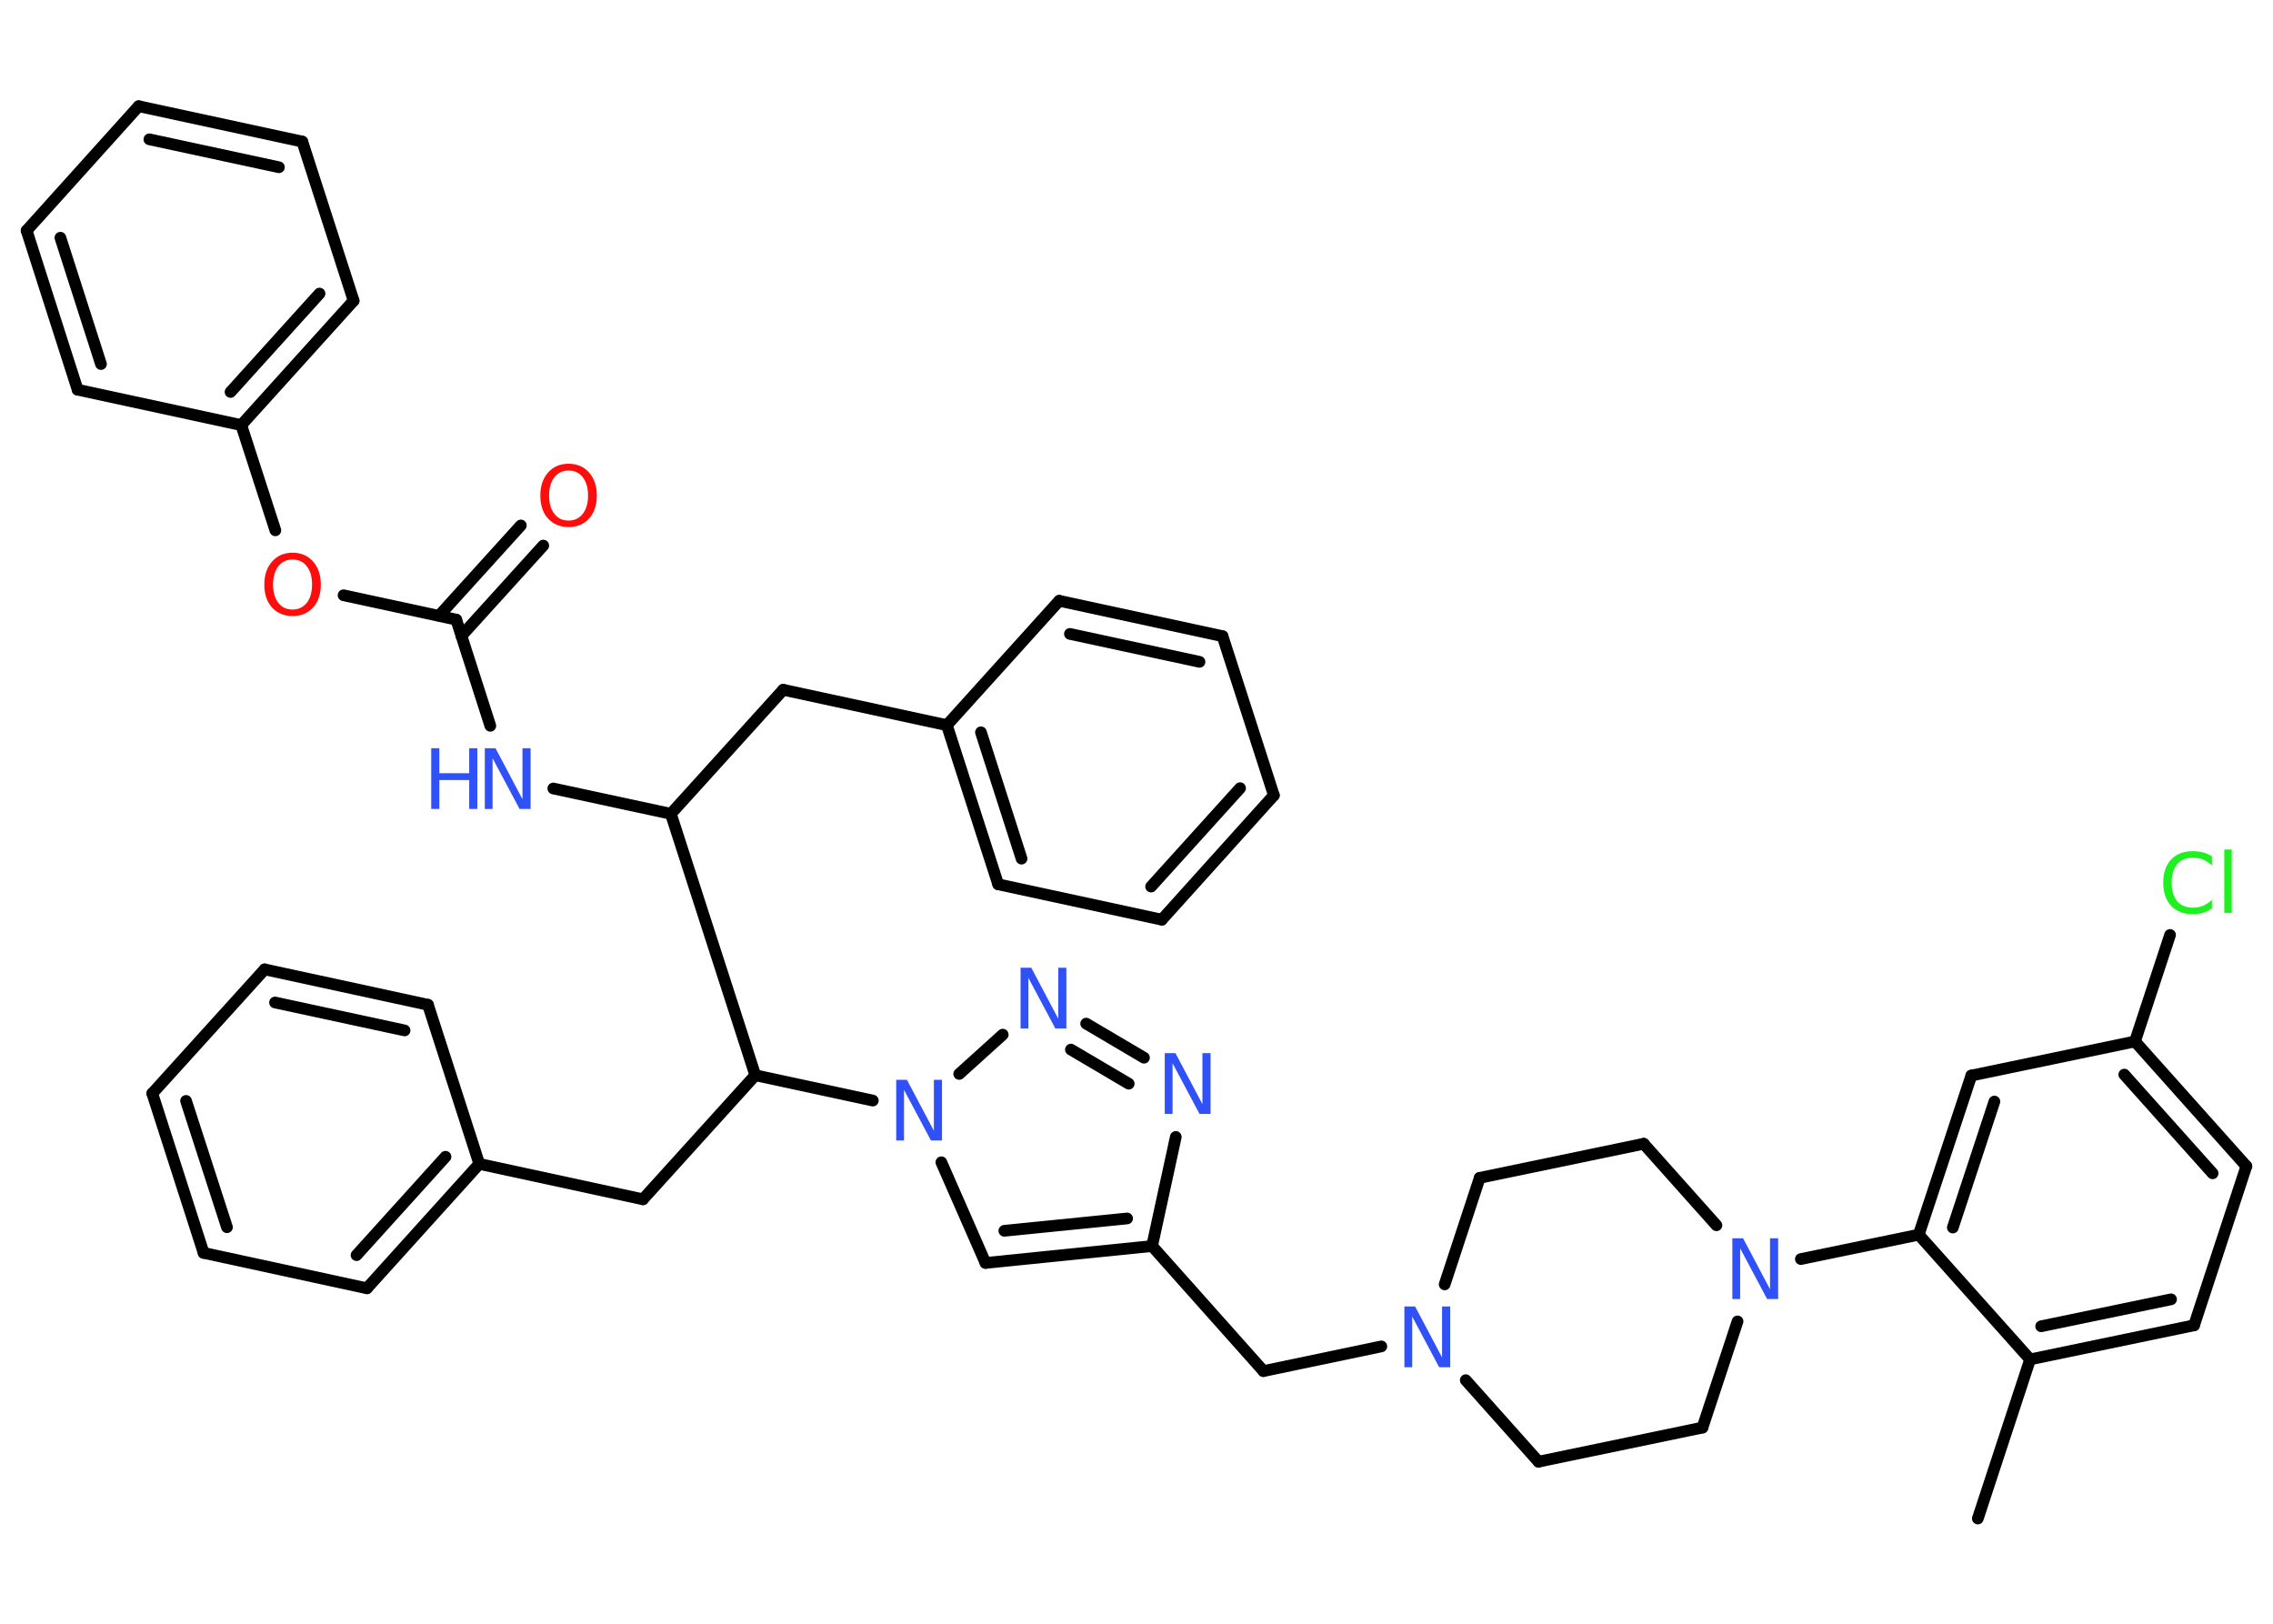 <?xml version='1.0' encoding='UTF-8'?>
<!DOCTYPE svg PUBLIC "-//W3C//DTD SVG 1.1//EN" "http://www.w3.org/Graphics/SVG/1.1/DTD/svg11.dtd">
<svg version='1.2' xmlns='http://www.w3.org/2000/svg' xmlns:xlink='http://www.w3.org/1999/xlink' width='70.0mm' height='50.0mm' viewBox='0 0 70.0 50.0'>
  <desc>Generated by the Chemistry Development Kit (http://github.com/cdk)</desc>
  <g stroke-linecap='round' stroke-linejoin='round' stroke='#000000' stroke-width='.36' fill='#3050F8'>
    <rect x='.0' y='.0' width='70.0' height='50.0' fill='#FFFFFF' stroke='none'/>
    <g id='mol1' class='mol'>
      <line id='mol1bnd1' class='bond' x1='60.91' y1='46.76' x2='62.52' y2='41.86'/>
      <g id='mol1bnd2' class='bond'>
        <line x1='62.52' y1='41.86' x2='67.57' y2='40.81'/>
        <line x1='62.86' y1='40.84' x2='66.86' y2='40.01'/>
      </g>
      <line id='mol1bnd3' class='bond' x1='67.57' y1='40.81' x2='69.18' y2='35.91'/>
      <g id='mol1bnd4' class='bond'>
        <line x1='69.18' y1='35.91' x2='65.75' y2='32.07'/>
        <line x1='68.14' y1='36.13' x2='65.42' y2='33.09'/>
      </g>
      <line id='mol1bnd5' class='bond' x1='65.75' y1='32.07' x2='66.83' y2='28.79'/>
      <line id='mol1bnd6' class='bond' x1='65.75' y1='32.07' x2='60.71' y2='33.12'/>
      <g id='mol1bnd7' class='bond'>
        <line x1='60.71' y1='33.12' x2='59.09' y2='38.02'/>
        <line x1='61.42' y1='33.92' x2='60.14' y2='37.8'/>
      </g>
      <line id='mol1bnd8' class='bond' x1='62.52' y1='41.86' x2='59.09' y2='38.02'/>
      <line id='mol1bnd9' class='bond' x1='59.09' y1='38.02' x2='55.46' y2='38.77'/>
      <line id='mol1bnd10' class='bond' x1='53.51' y1='40.69' x2='52.43' y2='43.96'/>
      <line id='mol1bnd11' class='bond' x1='52.43' y1='43.96' x2='47.38' y2='45.01'/>
      <line id='mol1bnd12' class='bond' x1='47.38' y1='45.01' x2='45.14' y2='42.5'/>
      <line id='mol1bnd13' class='bond' x1='42.54' y1='41.46' x2='38.91' y2='42.22'/>
      <line id='mol1bnd14' class='bond' x1='38.91' y1='42.22' x2='35.48' y2='38.37'/>
      <g id='mol1bnd15' class='bond'>
        <line x1='30.35' y1='38.89' x2='35.48' y2='38.37'/>
        <line x1='30.93' y1='37.9' x2='34.71' y2='37.52'/>
      </g>
      <line id='mol1bnd16' class='bond' x1='30.35' y1='38.89' x2='28.99' y2='35.79'/>
      <line id='mol1bnd17' class='bond' x1='26.88' y1='33.89' x2='23.26' y2='33.11'/>
      <line id='mol1bnd18' class='bond' x1='23.26' y1='33.11' x2='19.8' y2='36.93'/>
      <line id='mol1bnd19' class='bond' x1='19.8' y1='36.93' x2='14.76' y2='35.84'/>
      <g id='mol1bnd20' class='bond'>
        <line x1='11.3' y1='39.67' x2='14.76' y2='35.84'/>
        <line x1='10.98' y1='38.65' x2='13.72' y2='35.62'/>
      </g>
      <line id='mol1bnd21' class='bond' x1='11.3' y1='39.67' x2='6.27' y2='38.58'/>
      <g id='mol1bnd22' class='bond'>
        <line x1='4.69' y1='33.67' x2='6.27' y2='38.58'/>
        <line x1='5.73' y1='33.9' x2='6.99' y2='37.79'/>
      </g>
      <line id='mol1bnd23' class='bond' x1='4.69' y1='33.67' x2='8.15' y2='29.85'/>
      <g id='mol1bnd24' class='bond'>
        <line x1='13.18' y1='30.94' x2='8.15' y2='29.85'/>
        <line x1='12.46' y1='31.73' x2='8.47' y2='30.87'/>
      </g>
      <line id='mol1bnd25' class='bond' x1='14.76' y1='35.84' x2='13.18' y2='30.94'/>
      <line id='mol1bnd26' class='bond' x1='23.26' y1='33.11' x2='20.66' y2='25.06'/>
      <line id='mol1bnd27' class='bond' x1='20.66' y1='25.06' x2='24.12' y2='21.24'/>
      <line id='mol1bnd28' class='bond' x1='24.12' y1='21.24' x2='29.16' y2='22.33'/>
      <g id='mol1bnd29' class='bond'>
        <line x1='29.16' y1='22.33' x2='30.74' y2='27.23'/>
        <line x1='30.21' y1='22.55' x2='31.46' y2='26.44'/>
      </g>
      <line id='mol1bnd30' class='bond' x1='30.74' y1='27.23' x2='35.78' y2='28.32'/>
      <g id='mol1bnd31' class='bond'>
        <line x1='35.78' y1='28.32' x2='39.23' y2='24.49'/>
        <line x1='35.45' y1='27.3' x2='38.19' y2='24.27'/>
      </g>
      <line id='mol1bnd32' class='bond' x1='39.23' y1='24.49' x2='37.65' y2='19.59'/>
      <g id='mol1bnd33' class='bond'>
        <line x1='37.65' y1='19.59' x2='32.62' y2='18.5'/>
        <line x1='36.94' y1='20.38' x2='32.95' y2='19.52'/>
      </g>
      <line id='mol1bnd34' class='bond' x1='29.16' y1='22.33' x2='32.62' y2='18.5'/>
      <line id='mol1bnd35' class='bond' x1='20.66' y1='25.06' x2='17.04' y2='24.28'/>
      <line id='mol1bnd36' class='bond' x1='15.1' y1='22.35' x2='14.05' y2='19.08'/>
      <g id='mol1bnd37' class='bond'>
        <line x1='13.52' y1='18.96' x2='16.04' y2='16.18'/>
        <line x1='14.21' y1='19.58' x2='16.73' y2='16.8'/>
      </g>
      <line id='mol1bnd38' class='bond' x1='14.05' y1='19.08' x2='10.58' y2='18.33'/>
      <line id='mol1bnd39' class='bond' x1='8.48' y1='16.33' x2='7.43' y2='13.09'/>
      <g id='mol1bnd40' class='bond'>
        <line x1='7.43' y1='13.09' x2='10.89' y2='9.26'/>
        <line x1='7.1' y1='12.07' x2='9.84' y2='9.04'/>
      </g>
      <line id='mol1bnd41' class='bond' x1='10.89' y1='9.26' x2='9.31' y2='4.36'/>
      <g id='mol1bnd42' class='bond'>
        <line x1='9.31' y1='4.36' x2='4.27' y2='3.27'/>
        <line x1='8.59' y1='5.15' x2='4.6' y2='4.29'/>
      </g>
      <line id='mol1bnd43' class='bond' x1='4.27' y1='3.27' x2='.82' y2='7.1'/>
      <g id='mol1bnd44' class='bond'>
        <line x1='.82' y1='7.1' x2='2.39' y2='12.0'/>
        <line x1='1.86' y1='7.32' x2='3.11' y2='11.21'/>
      </g>
      <line id='mol1bnd45' class='bond' x1='7.43' y1='13.09' x2='2.39' y2='12.0'/>
      <line id='mol1bnd46' class='bond' x1='29.54' y1='33.07' x2='30.88' y2='31.86'/>
      <g id='mol1bnd47' class='bond'>
        <line x1='35.23' y1='32.57' x2='33.45' y2='31.52'/>
        <line x1='34.76' y1='33.37' x2='32.98' y2='32.32'/>
      </g>
      <line id='mol1bnd48' class='bond' x1='35.48' y1='38.37' x2='36.21' y2='35.01'/>
      <line id='mol1bnd49' class='bond' x1='44.49' y1='39.55' x2='45.57' y2='36.27'/>
      <line id='mol1bnd50' class='bond' x1='45.57' y1='36.27' x2='50.62' y2='35.22'/>
      <line id='mol1bnd51' class='bond' x1='52.86' y1='37.73' x2='50.62' y2='35.22'/>
      <path id='mol1atm6' class='atom' d='M68.12 26.38v.27q-.13 -.12 -.27 -.18q-.14 -.06 -.31 -.06q-.32 .0 -.49 .2q-.17 .2 -.17 .57q.0 .37 .17 .57q.17 .2 .49 .2q.16 .0 .31 -.06q.14 -.06 .27 -.18v.26q-.13 .09 -.28 .14q-.15 .04 -.31 .04q-.43 .0 -.67 -.26q-.24 -.26 -.24 -.71q.0 -.45 .24 -.71q.24 -.26 .67 -.26q.17 .0 .32 .04q.15 .04 .28 .13zM68.5 26.16h.23v1.95h-.23v-1.95z' stroke='none' fill='#1FF01F'/>
      <path id='mol1atm9' class='atom' d='M53.34 38.13h.34l.83 1.57v-1.57h.25v1.87h-.34l-.83 -1.56v1.56h-.24v-1.87z' stroke='none'/>
      <path id='mol1atm12' class='atom' d='M43.24 40.23h.34l.83 1.57v-1.57h.25v1.87h-.34l-.83 -1.56v1.56h-.24v-1.87z' stroke='none'/>
      <path id='mol1atm16' class='atom' d='M27.59 33.25h.34l.83 1.57v-1.57h.25v1.87h-.34l-.83 -1.56v1.56h-.24v-1.87z' stroke='none'/>
      <g id='mol1atm33' class='atom'>
        <path d='M14.92 23.04h.34l.83 1.57v-1.57h.25v1.87h-.34l-.83 -1.56v1.56h-.24v-1.87z' stroke='none'/>
        <path d='M13.28 23.04h.25v.77h.92v-.77h.25v1.87h-.25v-.89h-.92v.89h-.25v-1.87z' stroke='none'/>
      </g>
      <path id='mol1atm35' class='atom' d='M17.51 14.49q-.28 .0 -.44 .21q-.16 .21 -.16 .56q.0 .35 .16 .56q.16 .21 .44 .21q.27 .0 .44 -.21q.16 -.21 .16 -.56q.0 -.35 -.16 -.56q-.16 -.21 -.44 -.21zM17.51 14.28q.39 .0 .63 .27q.24 .27 .24 .71q.0 .44 -.24 .71q-.24 .26 -.63 .26q-.39 .0 -.63 -.26q-.24 -.26 -.24 -.71q.0 -.44 .24 -.71q.24 -.27 .63 -.27z' stroke='none' fill='#FF0D0D'/>
      <path id='mol1atm36' class='atom' d='M9.01 17.23q-.28 .0 -.44 .21q-.16 .21 -.16 .56q.0 .35 .16 .56q.16 .21 .44 .21q.27 .0 .44 -.21q.16 -.21 .16 -.56q.0 -.35 -.16 -.56q-.16 -.21 -.44 -.21zM9.01 17.02q.39 .0 .63 .27q.24 .27 .24 .71q.0 .44 -.24 .71q-.24 .26 -.63 .26q-.39 .0 -.63 -.26q-.24 -.26 -.24 -.71q.0 -.44 .24 -.71q.24 -.27 .63 -.27z' stroke='none' fill='#FF0D0D'/>
      <path id='mol1atm43' class='atom' d='M31.42 29.8h.34l.83 1.57v-1.57h.25v1.87h-.34l-.83 -1.56v1.56h-.24v-1.87z' stroke='none'/>
      <path id='mol1atm44' class='atom' d='M35.86 32.43h.34l.83 1.57v-1.57h.25v1.87h-.34l-.83 -1.56v1.56h-.24v-1.87z' stroke='none'/>
    </g>
  </g>
</svg>
